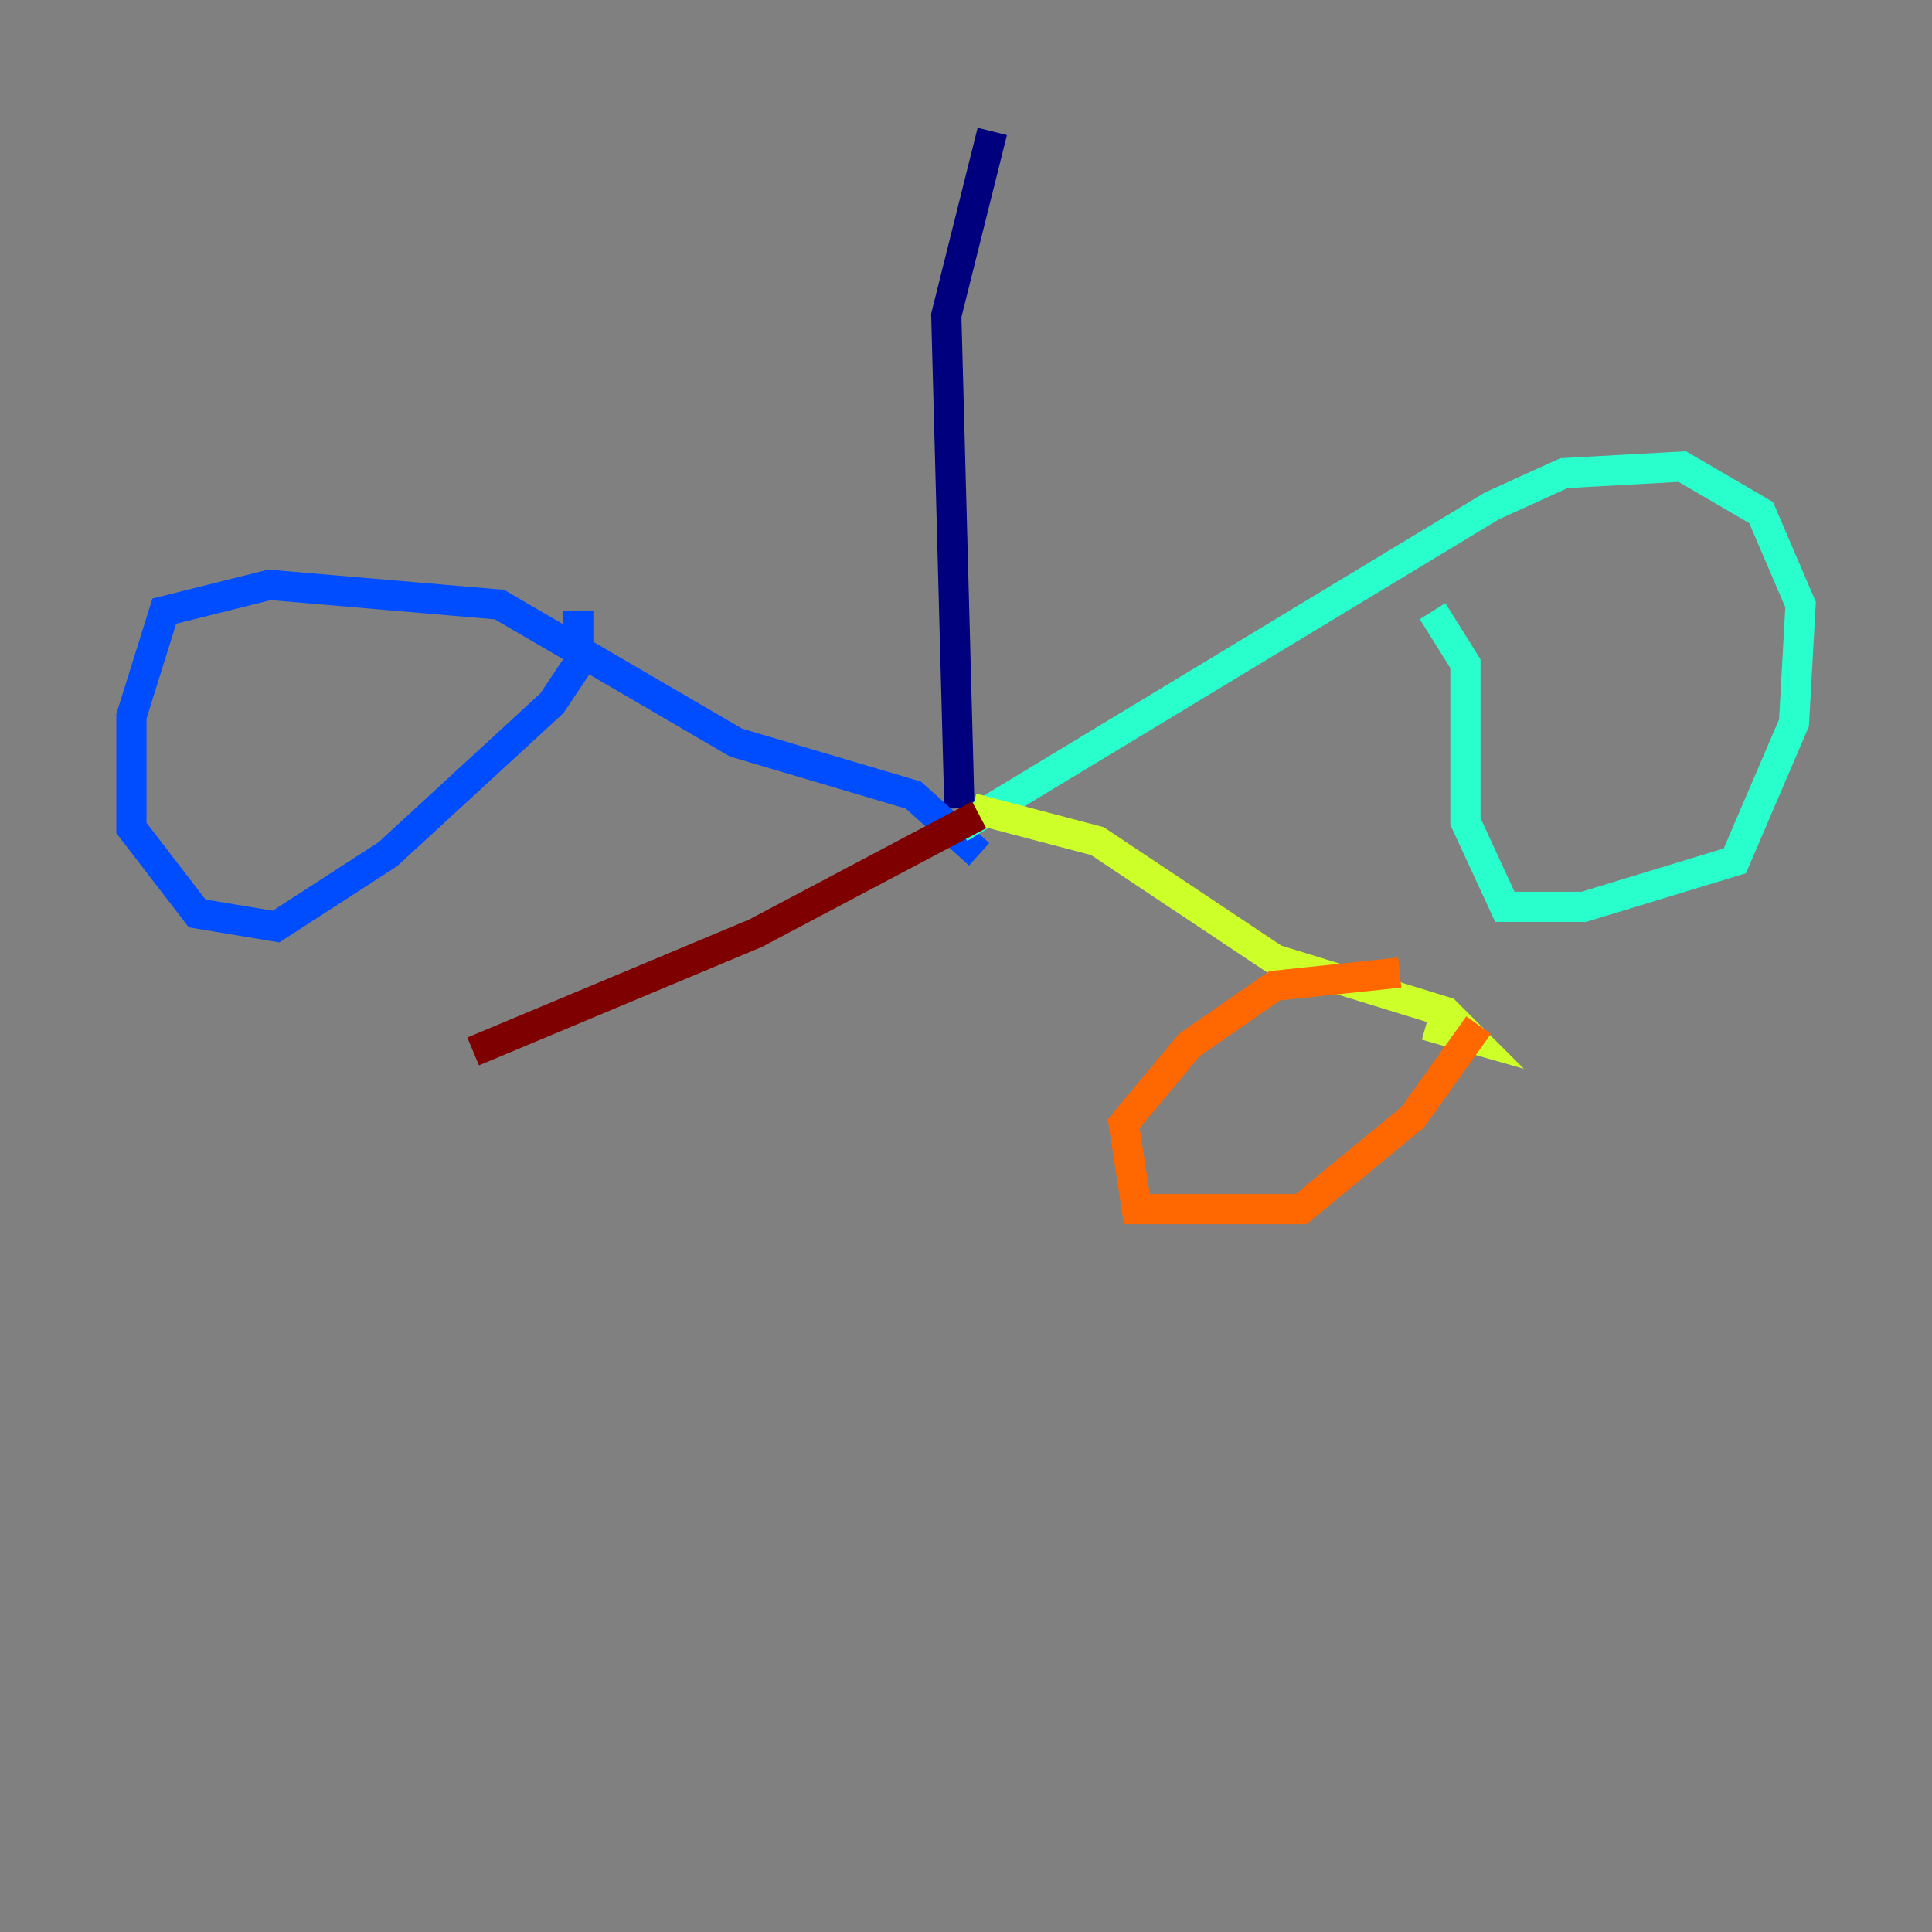 <?xml version="1.0" encoding="utf-8" ?>
<svg baseProfile="tiny" height="128" version="1.2" viewBox="0,0,128,128" width="128" xmlns="http://www.w3.org/2000/svg" xmlns:ev="http://www.w3.org/2001/xml-events" xmlns:xlink="http://www.w3.org/1999/xlink"><rect x="0" y="0" width="128" height="128" fill="#808080" stroke="none"/><defs /><polyline fill="none" points="65.742,8.707 62.694,20.898 63.565,53.551" stroke="#00007f" stroke-width="2" /><polyline fill="none" points="64.871,56.599 60.517,52.68 48.762,49.197 33.088,40.054 17.85,38.748 10.884,40.49 8.707,47.456 8.707,54.857 13.061,60.517 18.286,61.388 25.687,56.599 36.571,46.585 38.313,43.973 38.313,40.49" stroke="#004cff" stroke-width="2" /><polyline fill="none" points="63.565,54.857 98.83,33.524 103.619,31.347 111.456,30.912 116.68,33.959 119.293,40.054 118.857,47.891 114.939,57.034 104.925,60.082 99.701,60.082 97.088,54.422 97.088,43.973 94.912,40.49" stroke="#29ffcd" stroke-width="2" /><polyline fill="none" points="64.435,53.551 72.707,55.728 84.463,63.565 95.782,67.048 97.524,68.789 94.476,67.918" stroke="#cdff29" stroke-width="2" /><polyline fill="none" points="97.959,67.918 93.605,74.014 86.204,80.109 75.32,80.109 74.449,74.449 78.803,69.225 84.463,65.306 92.735,64.435" stroke="#ff6700" stroke-width="2" /><polyline fill="none" points="64.871,53.986 50.068,61.823 31.347,69.66" stroke="#7f0000" stroke-width="2" /></svg>